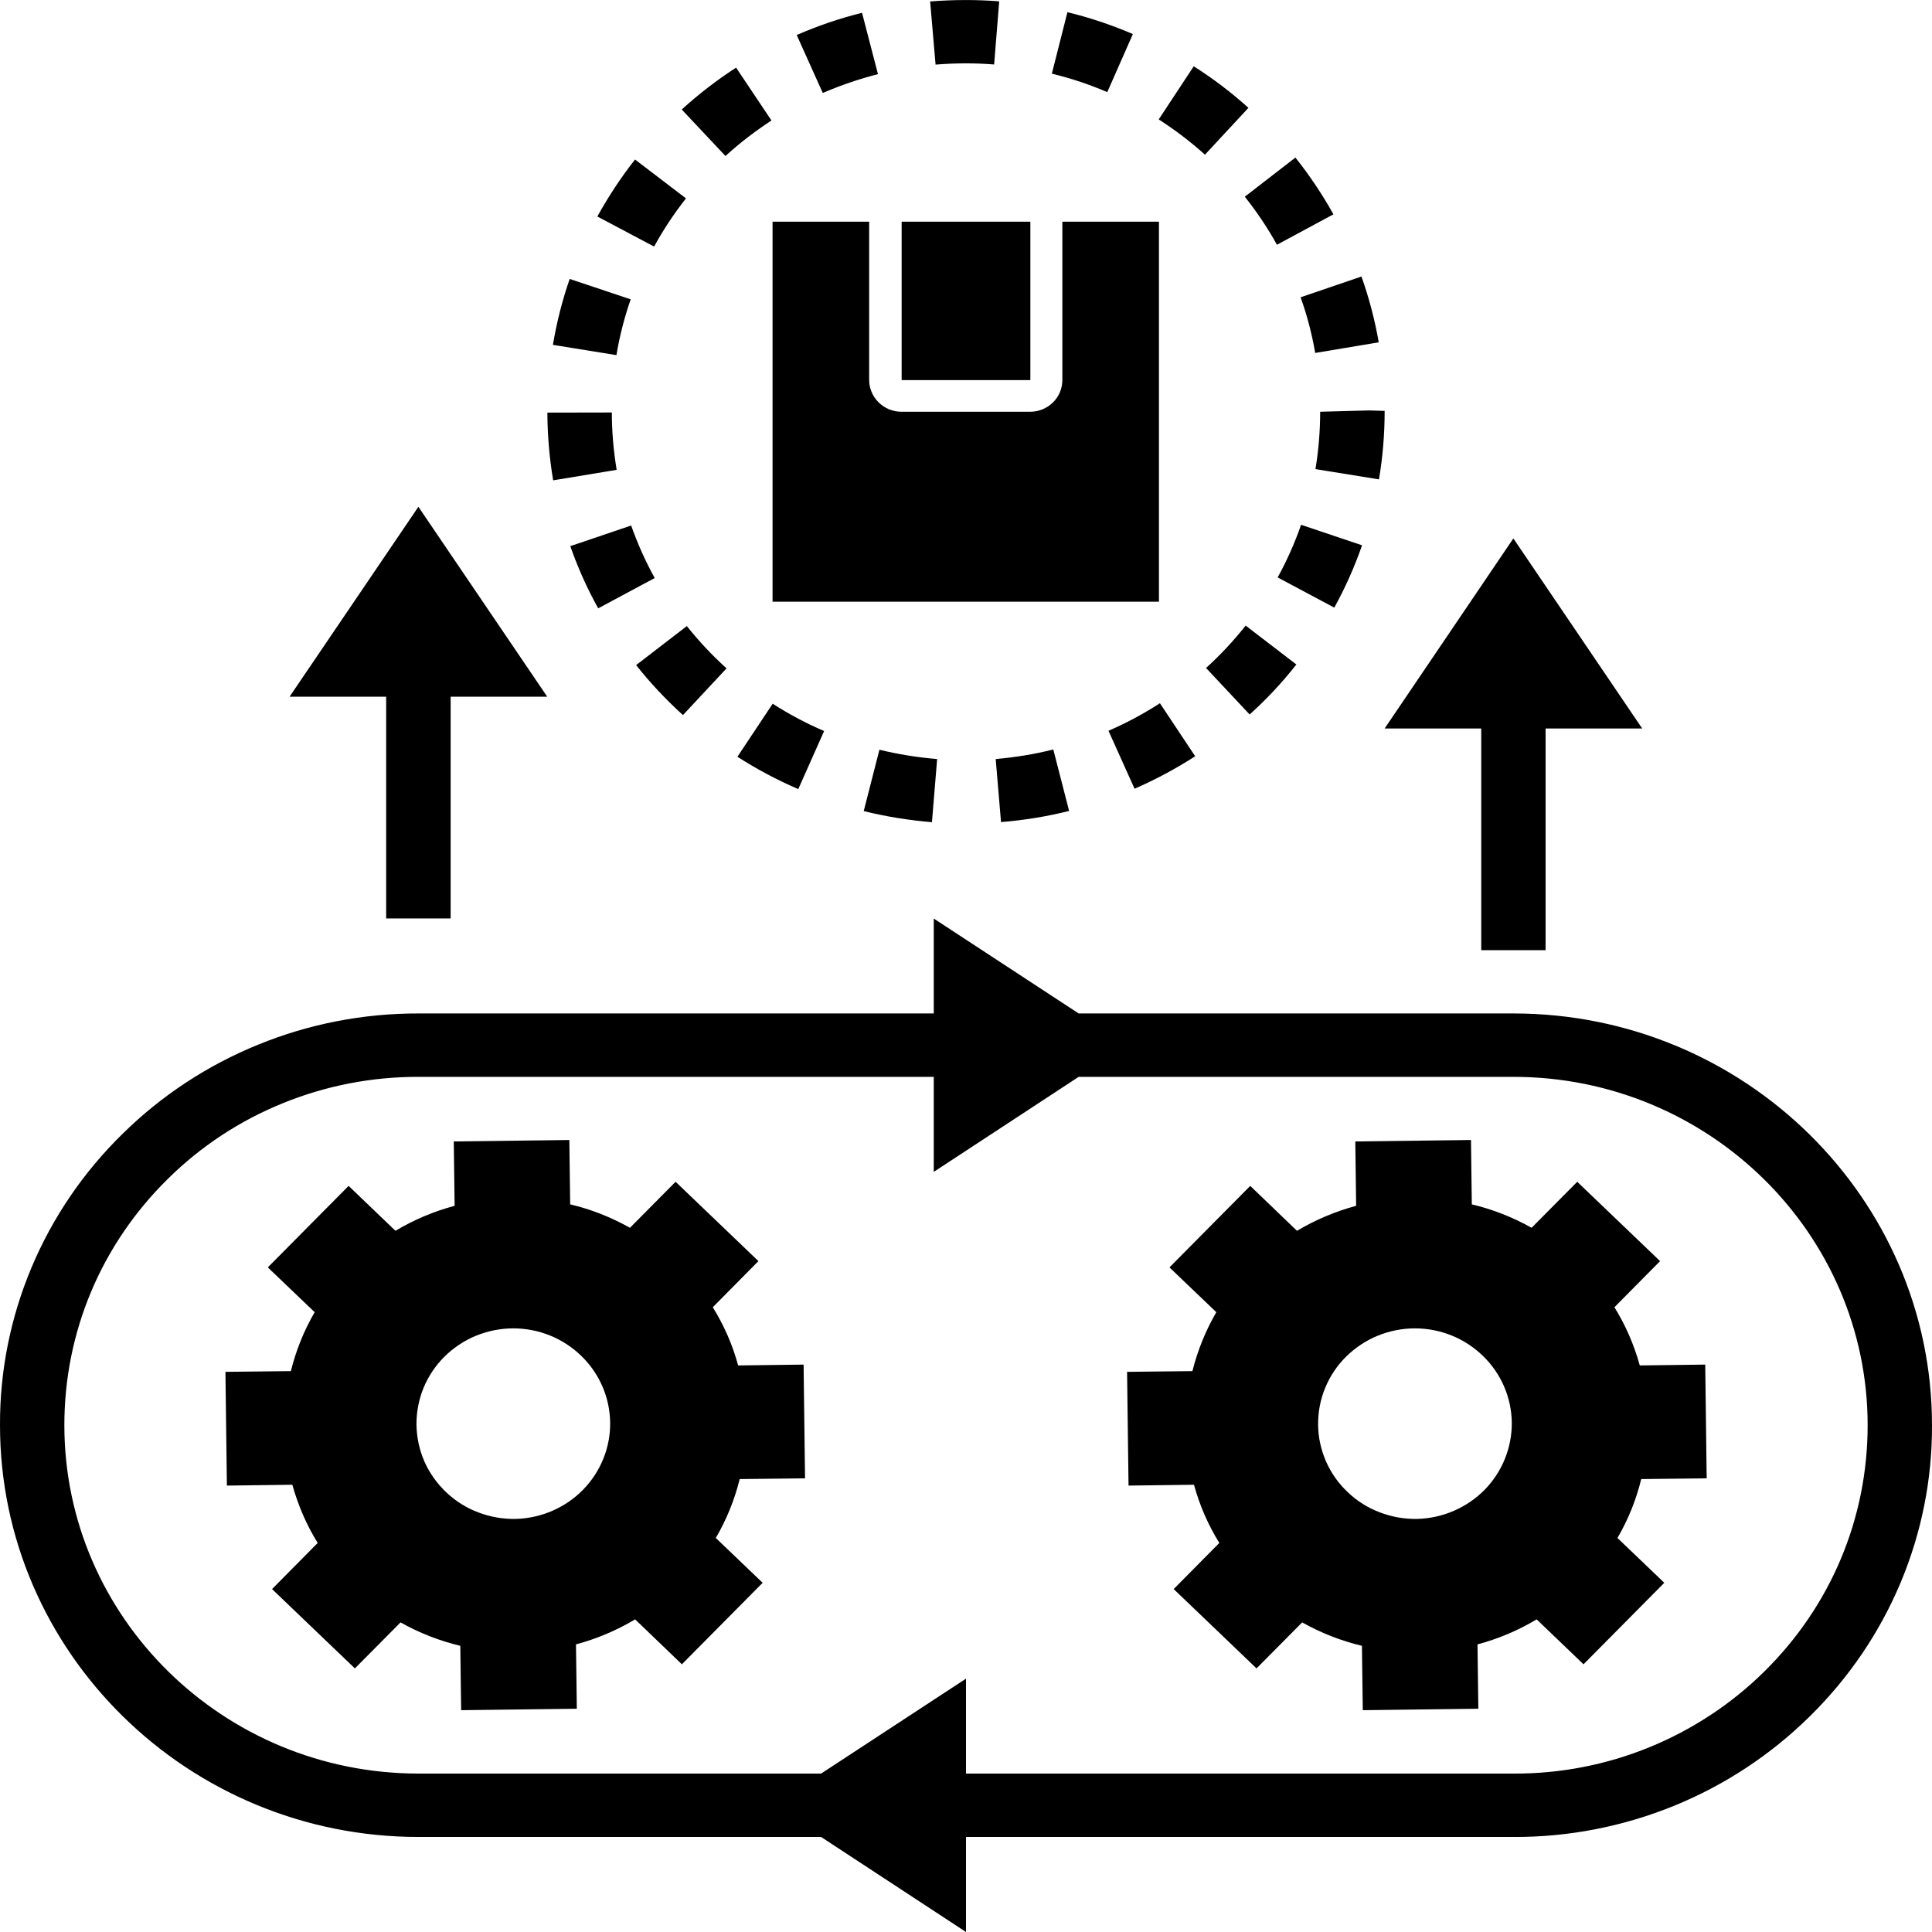 <svg width="16" height="16" viewBox="0 0 16 16" fill="none" xmlns="http://www.w3.org/2000/svg">
<g clip-path="url(#clip0_1244_116841)">
<path d="M14.134 12.243L14.122 11.301L13.58 11.308C13.533 11.138 13.463 10.976 13.37 10.826L13.748 10.444L13.062 9.787L12.684 10.168C12.529 10.081 12.362 10.015 12.189 9.974L12.182 9.441L11.224 9.453L11.231 9.986C11.059 10.032 10.894 10.102 10.741 10.193L10.354 9.821L9.685 10.496L10.073 10.867C9.984 11.02 9.918 11.184 9.875 11.355L9.334 11.361L9.346 12.303L9.888 12.296C9.935 12.468 10.006 12.63 10.098 12.778L9.72 13.16L10.406 13.817L10.784 13.436C10.937 13.522 11.103 13.588 11.279 13.63L11.286 14.163L12.243 14.151L12.236 13.618C12.409 13.572 12.574 13.502 12.726 13.411L13.114 13.783L13.783 13.108L13.395 12.737C13.483 12.586 13.55 12.422 13.592 12.249L14.134 12.243ZM11.738 12.579C11.632 12.581 11.527 12.563 11.428 12.525C11.329 12.488 11.238 12.431 11.162 12.358C11.085 12.286 11.024 12.199 10.982 12.104C10.94 12.008 10.917 11.905 10.916 11.8C10.915 11.696 10.934 11.592 10.974 11.495C11.014 11.398 11.072 11.31 11.147 11.236C11.222 11.162 11.311 11.102 11.409 11.062C11.507 11.022 11.612 11.001 11.718 11.001C11.929 11.001 12.131 11.083 12.281 11.229C12.431 11.374 12.517 11.572 12.52 11.78C12.522 11.987 12.442 12.187 12.296 12.337C12.149 12.486 11.949 12.573 11.738 12.579ZM6.667 12.243L6.655 11.301L6.113 11.308C6.067 11.138 5.996 10.976 5.903 10.826L6.281 10.444L5.595 9.787L5.217 10.168C5.062 10.081 4.896 10.015 4.722 9.974L4.715 9.441L3.758 9.453L3.765 9.986C3.592 10.032 3.427 10.102 3.275 10.193L2.887 9.821L2.218 10.496L2.606 10.867C2.517 11.02 2.451 11.184 2.409 11.355L1.867 11.361L1.879 12.303L2.421 12.296C2.469 12.468 2.539 12.63 2.631 12.778L2.253 13.16L2.939 13.817L3.317 13.436C3.47 13.522 3.637 13.588 3.812 13.63L3.819 14.163L4.777 14.151L4.77 13.618C4.942 13.572 5.107 13.502 5.26 13.411L5.647 13.783L6.316 13.108L5.928 12.737C6.016 12.586 6.083 12.422 6.126 12.249L6.667 12.243ZM4.272 12.579C4.166 12.581 4.06 12.563 3.961 12.525C3.862 12.488 3.772 12.431 3.695 12.358C3.619 12.286 3.557 12.199 3.515 12.104C3.473 12.008 3.451 11.905 3.449 11.8C3.448 11.696 3.468 11.592 3.507 11.495C3.547 11.398 3.606 11.31 3.68 11.236C3.755 11.162 3.844 11.102 3.942 11.062C4.04 11.022 4.145 11.001 4.251 11.001C4.462 11.001 4.664 11.083 4.814 11.229C4.964 11.374 5.05 11.572 5.053 11.78C5.056 11.987 4.975 12.187 4.829 12.337C4.683 12.486 4.483 12.573 4.272 12.579Z" fill="black"/>
<path d="M12.533 8.393H8.933L7.733 7.607V8.393H3.467C3.011 8.392 2.56 8.479 2.139 8.651C1.718 8.822 1.336 9.073 1.014 9.391C0.691 9.707 0.435 10.083 0.261 10.497C0.087 10.911 -0.002 11.355 1.92272e-05 11.803C1.92272e-05 13.683 1.555 15.213 3.467 15.213H6.8L8 16V15.213H12.533C12.989 15.215 13.44 15.127 13.861 14.956C14.282 14.785 14.664 14.533 14.986 14.216C15.309 13.899 15.565 13.523 15.739 13.109C15.913 12.695 16.002 12.251 16 11.803C16 9.923 14.445 8.393 12.533 8.393ZM14.609 13.845C14.337 14.113 14.013 14.326 13.657 14.471C13.301 14.616 12.919 14.69 12.533 14.688H8V13.902L6.8 14.688H3.467C1.849 14.688 0.533 13.394 0.533 11.803C0.533 11.031 0.838 10.306 1.391 9.762C1.663 9.493 1.987 9.28 2.343 9.136C2.699 8.991 3.081 8.917 3.467 8.918H7.733V9.705L8.933 8.918H12.533C14.151 8.918 15.467 10.213 15.467 11.803C15.467 12.575 15.162 13.301 14.609 13.845ZM12.8 7.869V6.033H13.6L12.533 4.459L11.467 6.033H12.267V7.869H12.8ZM5.681 1.643L5.259 1.321C5.142 1.47 5.038 1.628 4.947 1.793L5.417 2.042C5.493 1.903 5.582 1.769 5.681 1.643ZM11.28 4.516L10.775 4.346C10.723 4.496 10.658 4.642 10.581 4.782L11.05 5.032C11.141 4.867 11.218 4.694 11.28 4.516ZM10.736 5.503L10.316 5.181C10.217 5.306 10.107 5.424 9.988 5.532L10.349 5.917C10.49 5.79 10.619 5.652 10.736 5.503ZM9.898 6.263L9.606 5.824C9.471 5.911 9.328 5.988 9.18 6.052L9.396 6.532C9.57 6.456 9.738 6.366 9.898 6.263ZM9.382 0.282C9.207 0.207 9.026 0.146 8.84 0.101L8.711 0.61C8.868 0.648 9.022 0.699 9.17 0.763L9.382 0.282ZM6.598 0.29L6.814 0.77C6.962 0.706 7.115 0.654 7.271 0.614L7.139 0.106C6.954 0.152 6.772 0.214 6.598 0.29ZM11.467 3.403L11.34 3.399L10.933 3.41C10.933 3.569 10.92 3.729 10.894 3.885L11.42 3.97C11.451 3.786 11.467 3.598 11.467 3.403ZM6.825 6.054C6.677 5.991 6.535 5.915 6.399 5.828L6.107 6.267C6.267 6.37 6.437 6.46 6.611 6.535L6.825 6.054ZM4.579 2.856L5.105 2.941C5.131 2.784 5.171 2.629 5.223 2.479L4.718 2.31C4.656 2.488 4.61 2.671 4.579 2.856ZM6.096 0.56C5.937 0.663 5.786 0.779 5.646 0.907L6.008 1.292C6.126 1.184 6.255 1.085 6.389 0.998L6.096 0.56ZM5.656 5.922L6.017 5.535C5.898 5.428 5.788 5.31 5.688 5.185L5.268 5.508C5.385 5.656 5.515 5.794 5.656 5.922ZM5.107 3.891C5.081 3.735 5.067 3.575 5.067 3.416L4.533 3.417C4.534 3.605 4.55 3.794 4.581 3.978L5.107 3.891ZM5.422 4.787C5.345 4.648 5.28 4.502 5.227 4.352L4.723 4.523C4.785 4.7 4.862 4.873 4.954 5.038L5.422 4.787ZM10.339 0.893C10.198 0.766 10.047 0.651 9.886 0.549L9.596 0.989C9.73 1.075 9.859 1.173 9.979 1.281L10.339 0.893ZM7.718 6.809L7.761 6.286C7.6 6.273 7.44 6.247 7.283 6.209L7.153 6.717C7.338 6.763 7.527 6.793 7.718 6.809ZM11.418 2.835C11.386 2.65 11.338 2.467 11.275 2.29L10.771 2.462C10.825 2.612 10.865 2.767 10.892 2.923L11.418 2.835ZM7.703 0.012L7.748 0.535C7.909 0.522 8.071 0.521 8.233 0.534L8.275 0.011C8.085 -0.004 7.894 -0.003 7.703 0.012ZM10.309 1.629C10.408 1.754 10.498 1.887 10.575 2.027L11.043 1.775C10.951 1.61 10.846 1.453 10.728 1.305L10.309 1.629ZM8.29 6.808C8.48 6.793 8.669 6.762 8.854 6.716L8.723 6.207C8.567 6.246 8.407 6.272 8.246 6.286L8.29 6.808ZM7.467 1.836H8.533V3.148H7.467V1.836Z" fill="black"/>
<path d="M9.598 1.836H8.798V3.147C8.798 3.217 8.77 3.284 8.72 3.333C8.67 3.382 8.602 3.41 8.532 3.41H7.465C7.394 3.41 7.327 3.382 7.277 3.333C7.227 3.284 7.198 3.217 7.198 3.147V1.836H6.398V4.983H9.598V1.836ZM3.732 7.606V5.77H4.532L3.465 4.197L2.398 5.77H3.198V7.606H3.732Z" fill="black"/>
</g>
<defs>
<clipPath id="clip0_1244_116841">
<rect width="16" height="16" fill="white"/>
</clipPath>
</defs>
</svg>
